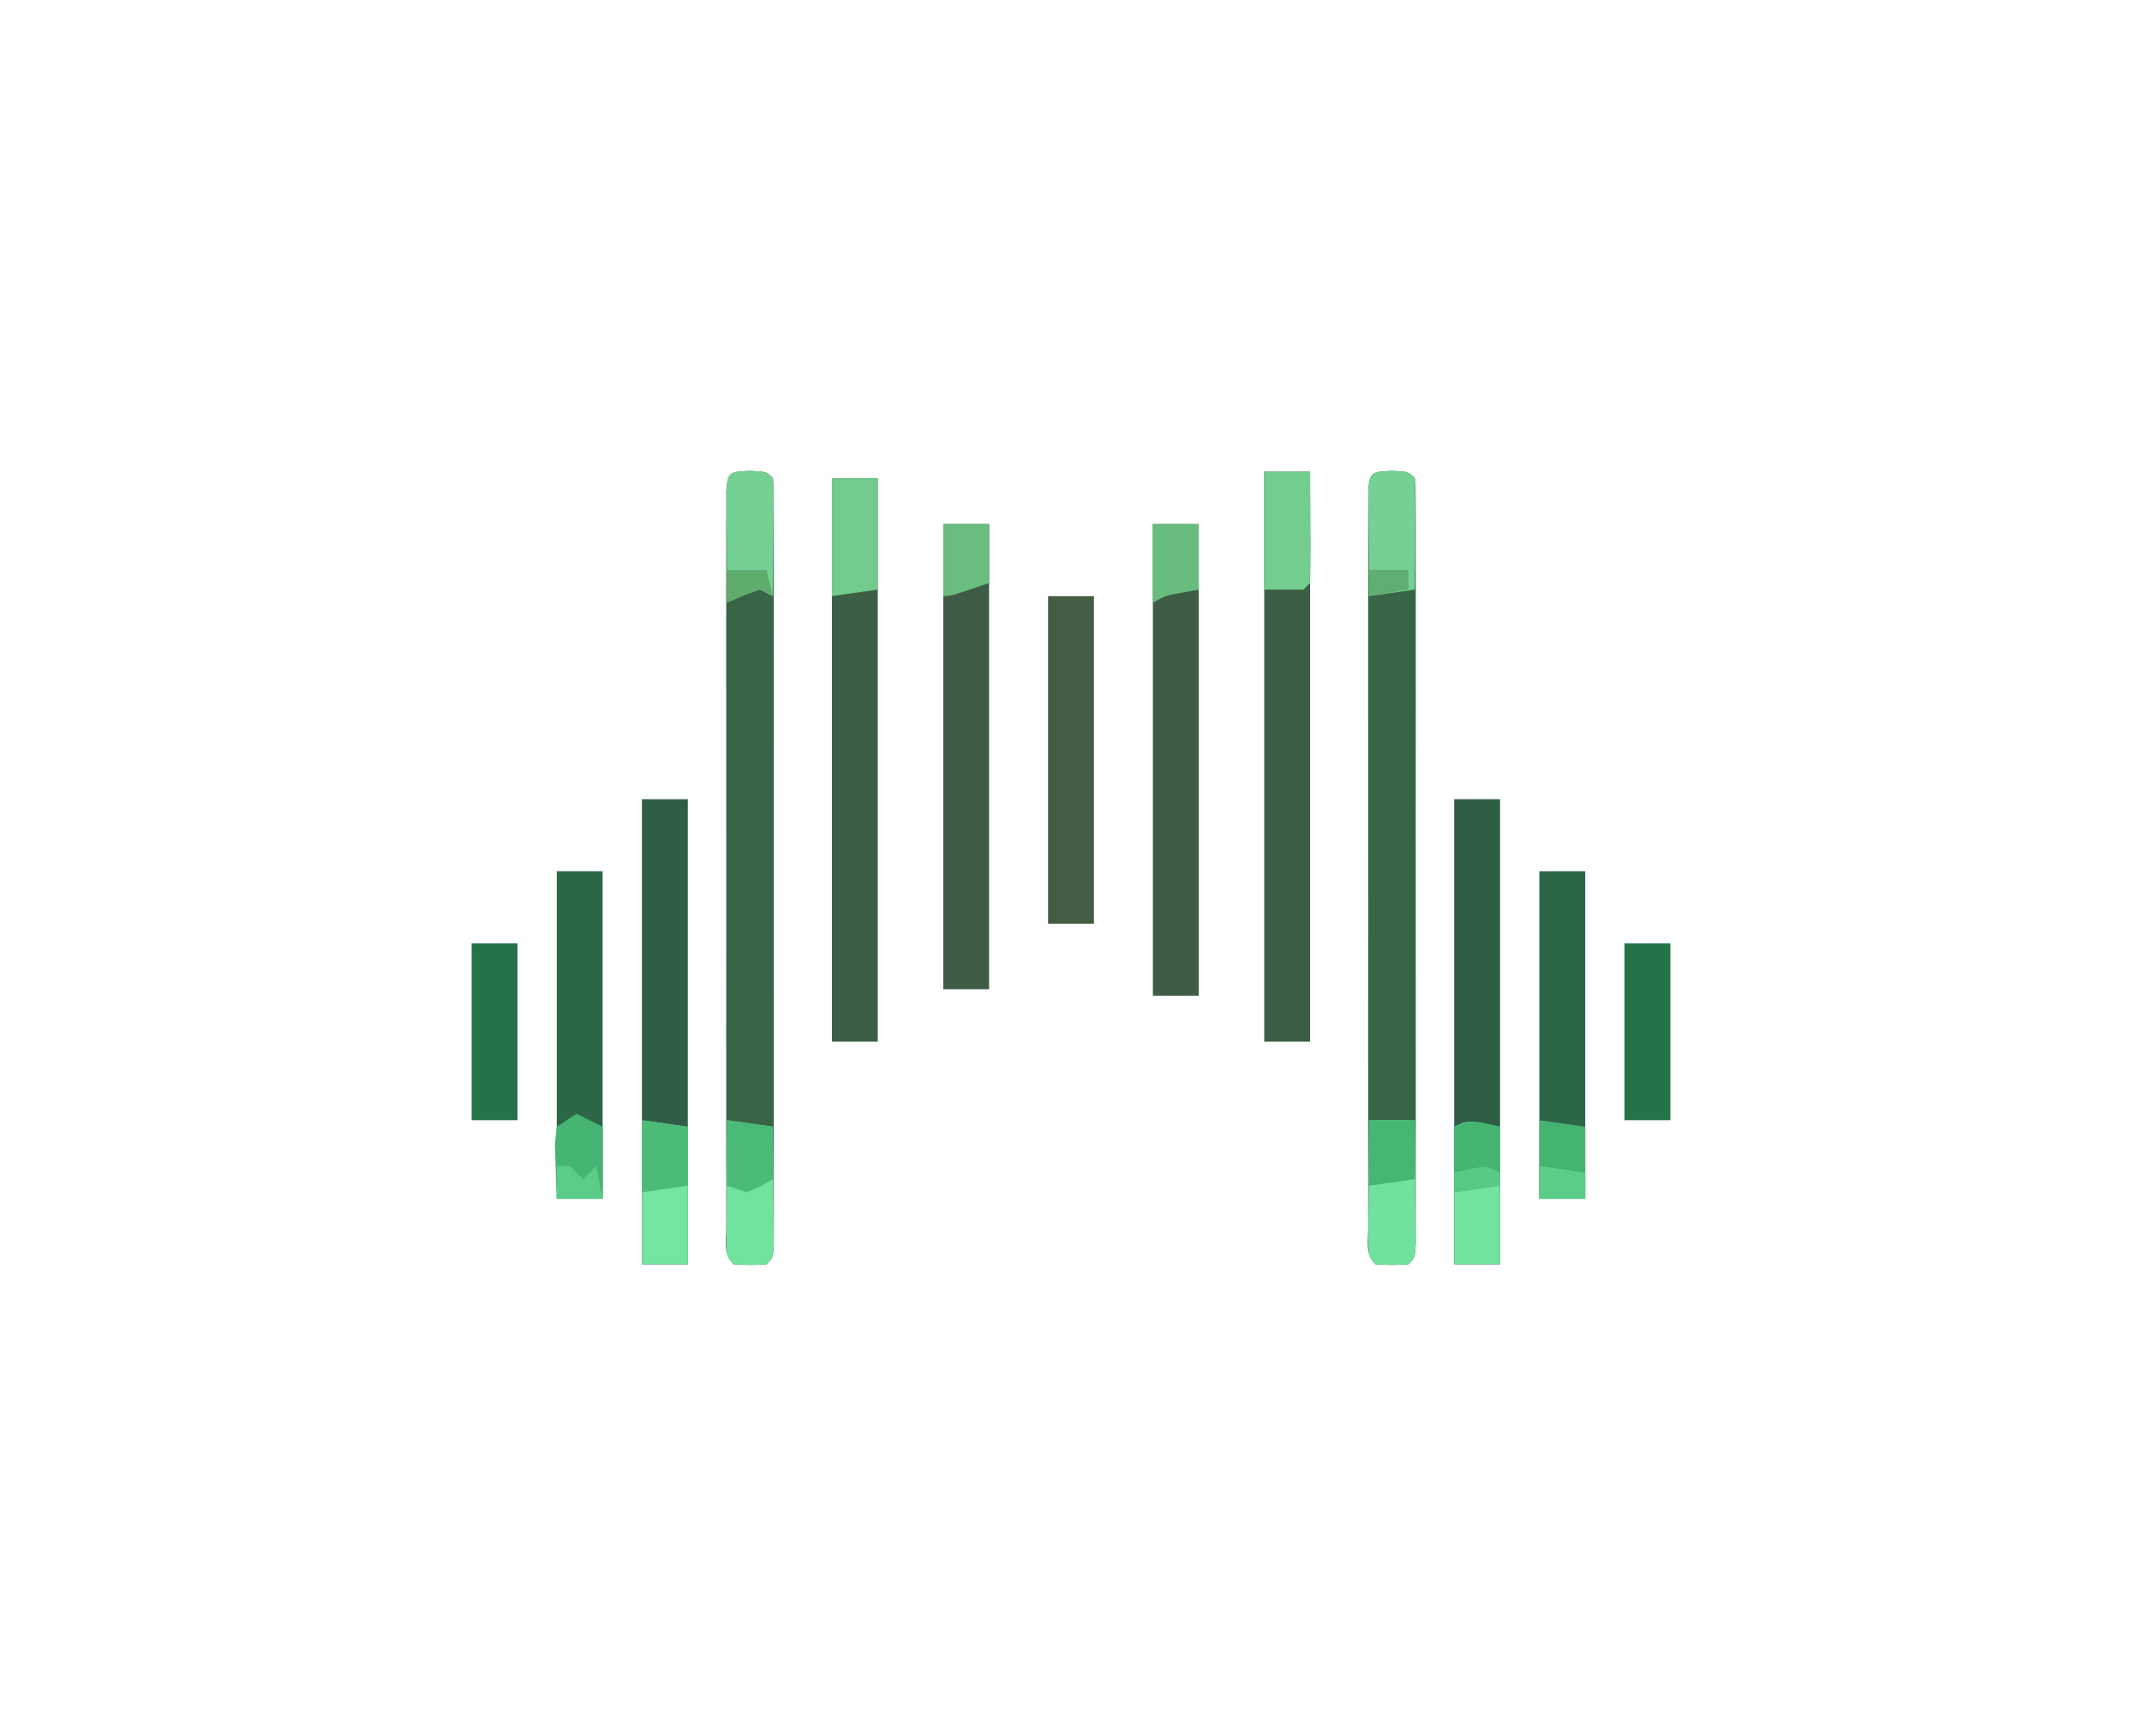 <?xml version="1.0" encoding="UTF-8"?>
<svg version="1.1" xmlns="http://www.w3.org/2000/svg" width="327" height="265">
<path d="M0 0 C2.5 0.125 2.5 0.125 3.5 1.125 C3.598 2.666 3.626 4.212 3.627 5.756 C3.631 7.258 3.631 7.258 3.636 8.79 C3.634 9.898 3.631 11.005 3.629 12.146 C3.631 13.306 3.633 14.465 3.635 15.659 C3.639 19.512 3.636 23.366 3.633 27.219 C3.633 29.883 3.634 32.547 3.636 35.211 C3.638 40.803 3.635 46.396 3.63 51.988 C3.625 58.462 3.627 64.936 3.632 71.41 C3.637 76.959 3.637 82.508 3.635 88.057 C3.633 91.375 3.633 94.693 3.636 98.012 C3.639 101.709 3.635 105.406 3.629 109.104 C3.631 110.211 3.633 111.319 3.636 112.46 C3.633 113.461 3.63 114.462 3.627 115.494 C3.627 116.369 3.626 117.244 3.626 118.146 C3.5 120.125 3.5 120.125 2.5 121.125 C0 121.25 0 121.25 -2.5 121.125 C-4.12 119.505 -3.626 117.733 -3.627 115.494 C-3.63 114.493 -3.633 113.491 -3.636 112.46 C-3.634 111.352 -3.631 110.245 -3.629 109.104 C-3.631 107.944 -3.633 106.785 -3.635 105.591 C-3.639 101.738 -3.636 97.884 -3.633 94.031 C-3.633 91.367 -3.634 88.703 -3.636 86.039 C-3.638 80.447 -3.635 74.854 -3.63 69.262 C-3.625 62.788 -3.627 56.314 -3.632 49.84 C-3.637 44.291 -3.637 38.742 -3.635 33.193 C-3.633 29.875 -3.633 26.557 -3.636 23.238 C-3.639 19.541 -3.635 15.844 -3.629 12.146 C-3.631 11.039 -3.633 9.931 -3.636 8.79 C-3.633 7.789 -3.63 6.788 -3.627 5.756 C-3.627 4.881 -3.626 4.006 -3.626 3.104 C-3.435 0.105 -3.017 0.151 0 0 Z " fill="#386546" transform="translate(212.5,71.875)"/>
<path d="M0 0 C2.5 0.125 2.5 0.125 3.5 1.125 C3.598 2.666 3.626 4.212 3.627 5.756 C3.631 7.258 3.631 7.258 3.636 8.79 C3.634 9.898 3.631 11.005 3.629 12.146 C3.631 13.306 3.633 14.465 3.635 15.659 C3.639 19.512 3.636 23.366 3.633 27.219 C3.633 29.883 3.634 32.547 3.636 35.211 C3.638 40.803 3.635 46.396 3.63 51.988 C3.625 58.462 3.627 64.936 3.632 71.41 C3.637 76.959 3.637 82.508 3.635 88.057 C3.633 91.375 3.633 94.693 3.636 98.012 C3.639 101.709 3.635 105.406 3.629 109.104 C3.631 110.211 3.633 111.319 3.636 112.46 C3.633 113.461 3.63 114.462 3.627 115.494 C3.627 116.369 3.626 117.244 3.626 118.146 C3.5 120.125 3.5 120.125 2.5 121.125 C0 121.25 0 121.25 -2.5 121.125 C-4.12 119.505 -3.626 117.733 -3.627 115.494 C-3.63 114.493 -3.633 113.491 -3.636 112.46 C-3.634 111.352 -3.631 110.245 -3.629 109.104 C-3.631 107.944 -3.633 106.785 -3.635 105.591 C-3.639 101.738 -3.636 97.884 -3.633 94.031 C-3.633 91.367 -3.634 88.703 -3.636 86.039 C-3.638 80.447 -3.635 74.854 -3.63 69.262 C-3.625 62.788 -3.627 56.314 -3.632 49.84 C-3.637 44.291 -3.637 38.742 -3.635 33.193 C-3.633 29.875 -3.633 26.557 -3.636 23.238 C-3.639 19.541 -3.635 15.844 -3.629 12.146 C-3.631 11.039 -3.633 9.931 -3.636 8.79 C-3.633 7.789 -3.63 6.788 -3.627 5.756 C-3.627 4.881 -3.626 4.006 -3.626 3.104 C-3.435 0.105 -3.017 0.151 0 0 Z " fill="#386546" transform="translate(114.5,71.875)"/>
<path d="M0 0 C2.31 0 4.62 0 7 0 C7 28.71 7 57.42 7 87 C4.69 87 2.38 87 0 87 C0 58.29 0 29.58 0 0 Z " fill="#3B5E44" transform="translate(193,72)"/>
<path d="M0 0 C2.31 0 4.62 0 7 0 C7 28.38 7 56.76 7 86 C4.69 86 2.38 86 0 86 C0 57.62 0 29.24 0 0 Z " fill="#3B5E44" transform="translate(127,73)"/>
<path d="M0 0 C2.31 0 4.62 0 7 0 C7 23.76 7 47.52 7 72 C4.69 72 2.38 72 0 72 C0 48.24 0 24.48 0 0 Z " fill="#3E5C44" transform="translate(176,80)"/>
<path d="M0 0 C2.31 0 4.62 0 7 0 C7 23.43 7 46.86 7 71 C4.69 71 2.38 71 0 71 C0 47.57 0 24.14 0 0 Z " fill="#2F5E45" transform="translate(222,122)"/>
<path d="M0 0 C2.31 0 4.62 0 7 0 C7 23.43 7 46.86 7 71 C4.69 71 2.38 71 0 71 C0 47.57 0 24.14 0 0 Z " fill="#2F5E46" transform="translate(98,122)"/>
<path d="M0 0 C2.31 0 4.62 0 7 0 C7 23.43 7 46.86 7 71 C4.69 71 2.38 71 0 71 C0 47.57 0 24.14 0 0 Z " fill="#3E5C44" transform="translate(144,80)"/>
<path d="M0 0 C2.31 0 4.62 0 7 0 C7 16.5 7 33 7 50 C4.69 50 2.38 50 0 50 C0 33.5 0 17 0 0 Z " fill="#2B6647" transform="translate(235,133)"/>
<path d="M0 0 C2.31 0 4.62 0 7 0 C7 16.5 7 33 7 50 C4.69 50 2.38 50 0 50 C0 33.5 0 17 0 0 Z " fill="#2B6647" transform="translate(85,133)"/>
<path d="M0 0 C2.31 0 4.62 0 7 0 C7 16.5 7 33 7 50 C4.69 50 2.38 50 0 50 C0 33.5 0 17 0 0 Z " fill="#425D44" transform="translate(160,91)"/>
<path d="M0 0 C2.31 0 4.62 0 7 0 C7 8.91 7 17.82 7 27 C4.69 27 2.38 27 0 27 C0 18.09 0 9.18 0 0 Z " fill="#257348" transform="translate(248,144)"/>
<path d="M0 0 C2.31 0 4.62 0 7 0 C7 8.91 7 17.82 7 27 C4.69 27 2.38 27 0 27 C0 18.09 0 9.18 0 0 Z " fill="#257348" transform="translate(72,144)"/>
<path d="M0 0 C2.31 0 4.62 0 7 0 C7.029 3.479 7.047 6.958 7.062 10.438 C7.071 11.431 7.079 12.424 7.088 13.447 C7.091 14.392 7.094 15.336 7.098 16.309 C7.103 17.183 7.108 18.058 7.114 18.959 C7 21 7 21 6 22 C3.5 22.125 3.5 22.125 1 22 C0 21 0 21 -0.114 18.959 C-0.108 18.084 -0.103 17.21 -0.098 16.309 C-0.094 15.364 -0.091 14.42 -0.088 13.447 C-0.08 12.454 -0.071 11.461 -0.062 10.438 C-0.058 9.44 -0.053 8.443 -0.049 7.416 C-0.037 4.944 -0.021 2.472 0 0 Z " fill="#70E29D" transform="translate(209,171)"/>
<path d="M0 0 C0 6.93 0 13.86 0 21 C-2.31 21 -4.62 21 -7 21 C-7 14.07 -7 7.14 -7 0 C-5 -1 -5 -1 0 0 Z " fill="#72E4A0" transform="translate(229,172)"/>
<path d="M0 0 C2.31 0.33 4.62 0.66 7 1 C7 7.93 7 14.86 7 22 C4.69 22 2.38 22 0 22 C0 14.74 0 7.48 0 0 Z " fill="#73E5A0" transform="translate(98,171)"/>
<path d="M0 0 C2.31 0.33 4.62 0.66 7 1 C7.029 4.312 7.047 7.625 7.062 10.938 C7.071 11.883 7.079 12.829 7.088 13.803 C7.091 14.702 7.094 15.601 7.098 16.527 C7.103 17.36 7.108 18.193 7.114 19.051 C7 21 7 21 6 22 C3.5 22.125 3.5 22.125 1 22 C0 21 0 21 -0.114 18.959 C-0.108 18.084 -0.103 17.21 -0.098 16.309 C-0.094 15.364 -0.091 14.42 -0.088 13.447 C-0.08 12.454 -0.071 11.461 -0.062 10.438 C-0.058 9.44 -0.053 8.443 -0.049 7.416 C-0.037 4.944 -0.021 2.472 0 0 Z " fill="#71E39E" transform="translate(111,171)"/>
<path d="M0 0 C2.5 0.125 2.5 0.125 3.5 1.125 C3.586 2.468 3.607 3.815 3.598 5.16 C3.593 6.373 3.593 6.373 3.588 7.611 C3.58 8.461 3.571 9.312 3.562 10.188 C3.558 11.042 3.553 11.896 3.549 12.775 C3.537 14.892 3.519 17.008 3.5 19.125 C2.84 18.795 2.18 18.465 1.5 18.125 C-1.109 19.019 -1.109 19.019 -3.5 20.125 C-3.529 16.979 -3.547 13.833 -3.562 10.688 C-3.571 9.79 -3.579 8.892 -3.588 7.967 C-3.591 7.113 -3.594 6.259 -3.598 5.379 C-3.606 4.193 -3.606 4.193 -3.614 2.983 C-3.435 0.068 -2.924 0.146 0 0 Z " fill="#74D193" transform="translate(114.5,71.875)"/>
<path d="M0 0 C2.31 0 4.62 0 7 0 C7.027 2.813 7.047 5.625 7.062 8.438 C7.071 9.24 7.079 10.042 7.088 10.869 C7.097 12.913 7.052 14.957 7 17 C6.67 17.33 6.34 17.66 6 18 C4.02 18 2.04 18 0 18 C0 12.06 0 6.12 0 0 Z " fill="#72CD8E" transform="translate(193,72)"/>
<path d="M0 0 C2.5 0.125 2.5 0.125 3.5 1.125 C3.573 3.988 3.592 6.826 3.562 9.688 C3.558 10.494 3.553 11.3 3.549 12.131 C3.537 14.129 3.519 16.127 3.5 18.125 C1.19 18.455 -1.12 18.785 -3.5 19.125 C-3.527 16.146 -3.547 13.167 -3.562 10.188 C-3.571 9.337 -3.579 8.487 -3.588 7.611 C-3.591 6.802 -3.594 5.994 -3.598 5.16 C-3.603 4.411 -3.608 3.662 -3.614 2.891 C-3.43 0.042 -2.851 0.143 0 0 Z " fill="#74D193" transform="translate(212.5,71.875)"/>
<path d="M0 0 C2.31 0 4.62 0 7 0 C7 5.61 7 11.22 7 17 C4.69 17.33 2.38 17.66 0 18 C0 12.06 0 6.12 0 0 Z " fill="#71CB8D" transform="translate(127,73)"/>
<path d="M0 0 C1.32 0.66 2.64 1.32 4 2 C4 5.63 4 9.26 4 13 C1.69 13 -0.62 13 -3 13 C-3.081 11.209 -3.139 9.417 -3.188 7.625 C-3.222 6.627 -3.257 5.63 -3.293 4.602 C-3.148 3.314 -3.148 3.314 -3 2 C-2.01 1.34 -1.02 0.68 0 0 Z " fill="#46B472" transform="translate(88,170)"/>
<path d="M0 0 C2.31 0.33 4.62 0.66 7 1 C7 4.63 7 8.26 7 12 C4.69 12 2.38 12 0 12 C0 8.04 0 4.08 0 0 Z " fill="#46B471" transform="translate(235,171)"/>
<path d="M0 0 C2.31 0 4.62 0 7 0 C7 3.3 7 6.6 7 10 C5.824 10.217 5.824 10.217 4.625 10.438 C2.036 10.878 2.036 10.878 0 12 C0 8.04 0 4.08 0 0 Z " fill="#68BD7E" transform="translate(176,80)"/>
<path d="M0 0 C2.31 0 4.62 0 7 0 C7 2.97 7 5.94 7 9 C1.125 11 1.125 11 0 11 C0 7.37 0 3.74 0 0 Z " fill="#69BD7F" transform="translate(144,80)"/>
<path d="M0 0 C0 2.97 0 5.94 0 9 C-2.31 9.33 -4.62 9.66 -7 10 C-7 6.7 -7 3.4 -7 0 C-4.333 -1.333 -2.833 -0.671 0 0 Z " fill="#45B471" transform="translate(229,172)"/>
<path d="M0 0 C2.31 0.33 4.62 0.66 7 1 C7 3.97 7 6.94 7 10 C4.69 10.33 2.38 10.66 0 11 C0 7.37 0 3.74 0 0 Z " fill="#4CBB78" transform="translate(98,171)"/>
<path d="M0 0 C2.31 0 4.62 0 7 0 C7 2.97 7 5.94 7 9 C4.69 9.33 2.38 9.66 0 10 C0 6.7 0 3.4 0 0 Z " fill="#47B573" transform="translate(209,171)"/>
<path d="M0 0 C2.31 0.33 4.62 0.66 7 1 C7 3.64 7 6.28 7 9 C5.188 10.062 5.188 10.062 3 11 C2.01 10.67 1.02 10.34 0 10 C0 6.7 0 3.4 0 0 Z " fill="#4BBA76" transform="translate(111,171)"/>
<path d="M0 0 C2.31 0.33 4.62 0.66 7 1 C7 2.32 7 3.64 7 5 C4.69 5 2.38 5 0 5 C0 3.35 0 1.7 0 0 Z " fill="#5CCD89" transform="translate(235,178)"/>
<path d="M0 0 C0.66 0 1.32 0 2 0 C2.66 0.66 3.32 1.32 4 2 C4.66 1.34 5.32 0.68 6 0 C6.33 1.65 6.66 3.3 7 5 C4.69 5 2.38 5 0 5 C0 3.35 0 1.7 0 0 Z " fill="#5CCD89" transform="translate(85,178)"/>
<path d="M0 0 C1.98 0 3.96 0 6 0 C6.33 1.32 6.66 2.64 7 4 C6.34 3.67 5.68 3.34 5 3 C2.391 3.894 2.391 3.894 0 5 C0 3.35 0 1.7 0 0 Z " fill="#5FAC6D" transform="translate(111,87)"/>
<path d="M0 0 C1.98 0 3.96 0 6 0 C6 0.99 6 1.98 6 3 C4.02 3.33 2.04 3.66 0 4 C0 2.68 0 1.36 0 0 Z " fill="#60AE6F" transform="translate(209,87)"/>
<path d="M0 0 C0 0.66 0 1.32 0 2 C-2.31 2.33 -4.62 2.66 -7 3 C-7 2.01 -7 1.02 -7 0 C-2.25 -1.125 -2.25 -1.125 0 0 Z " fill="#59C986" transform="translate(229,179)"/>
</svg>
